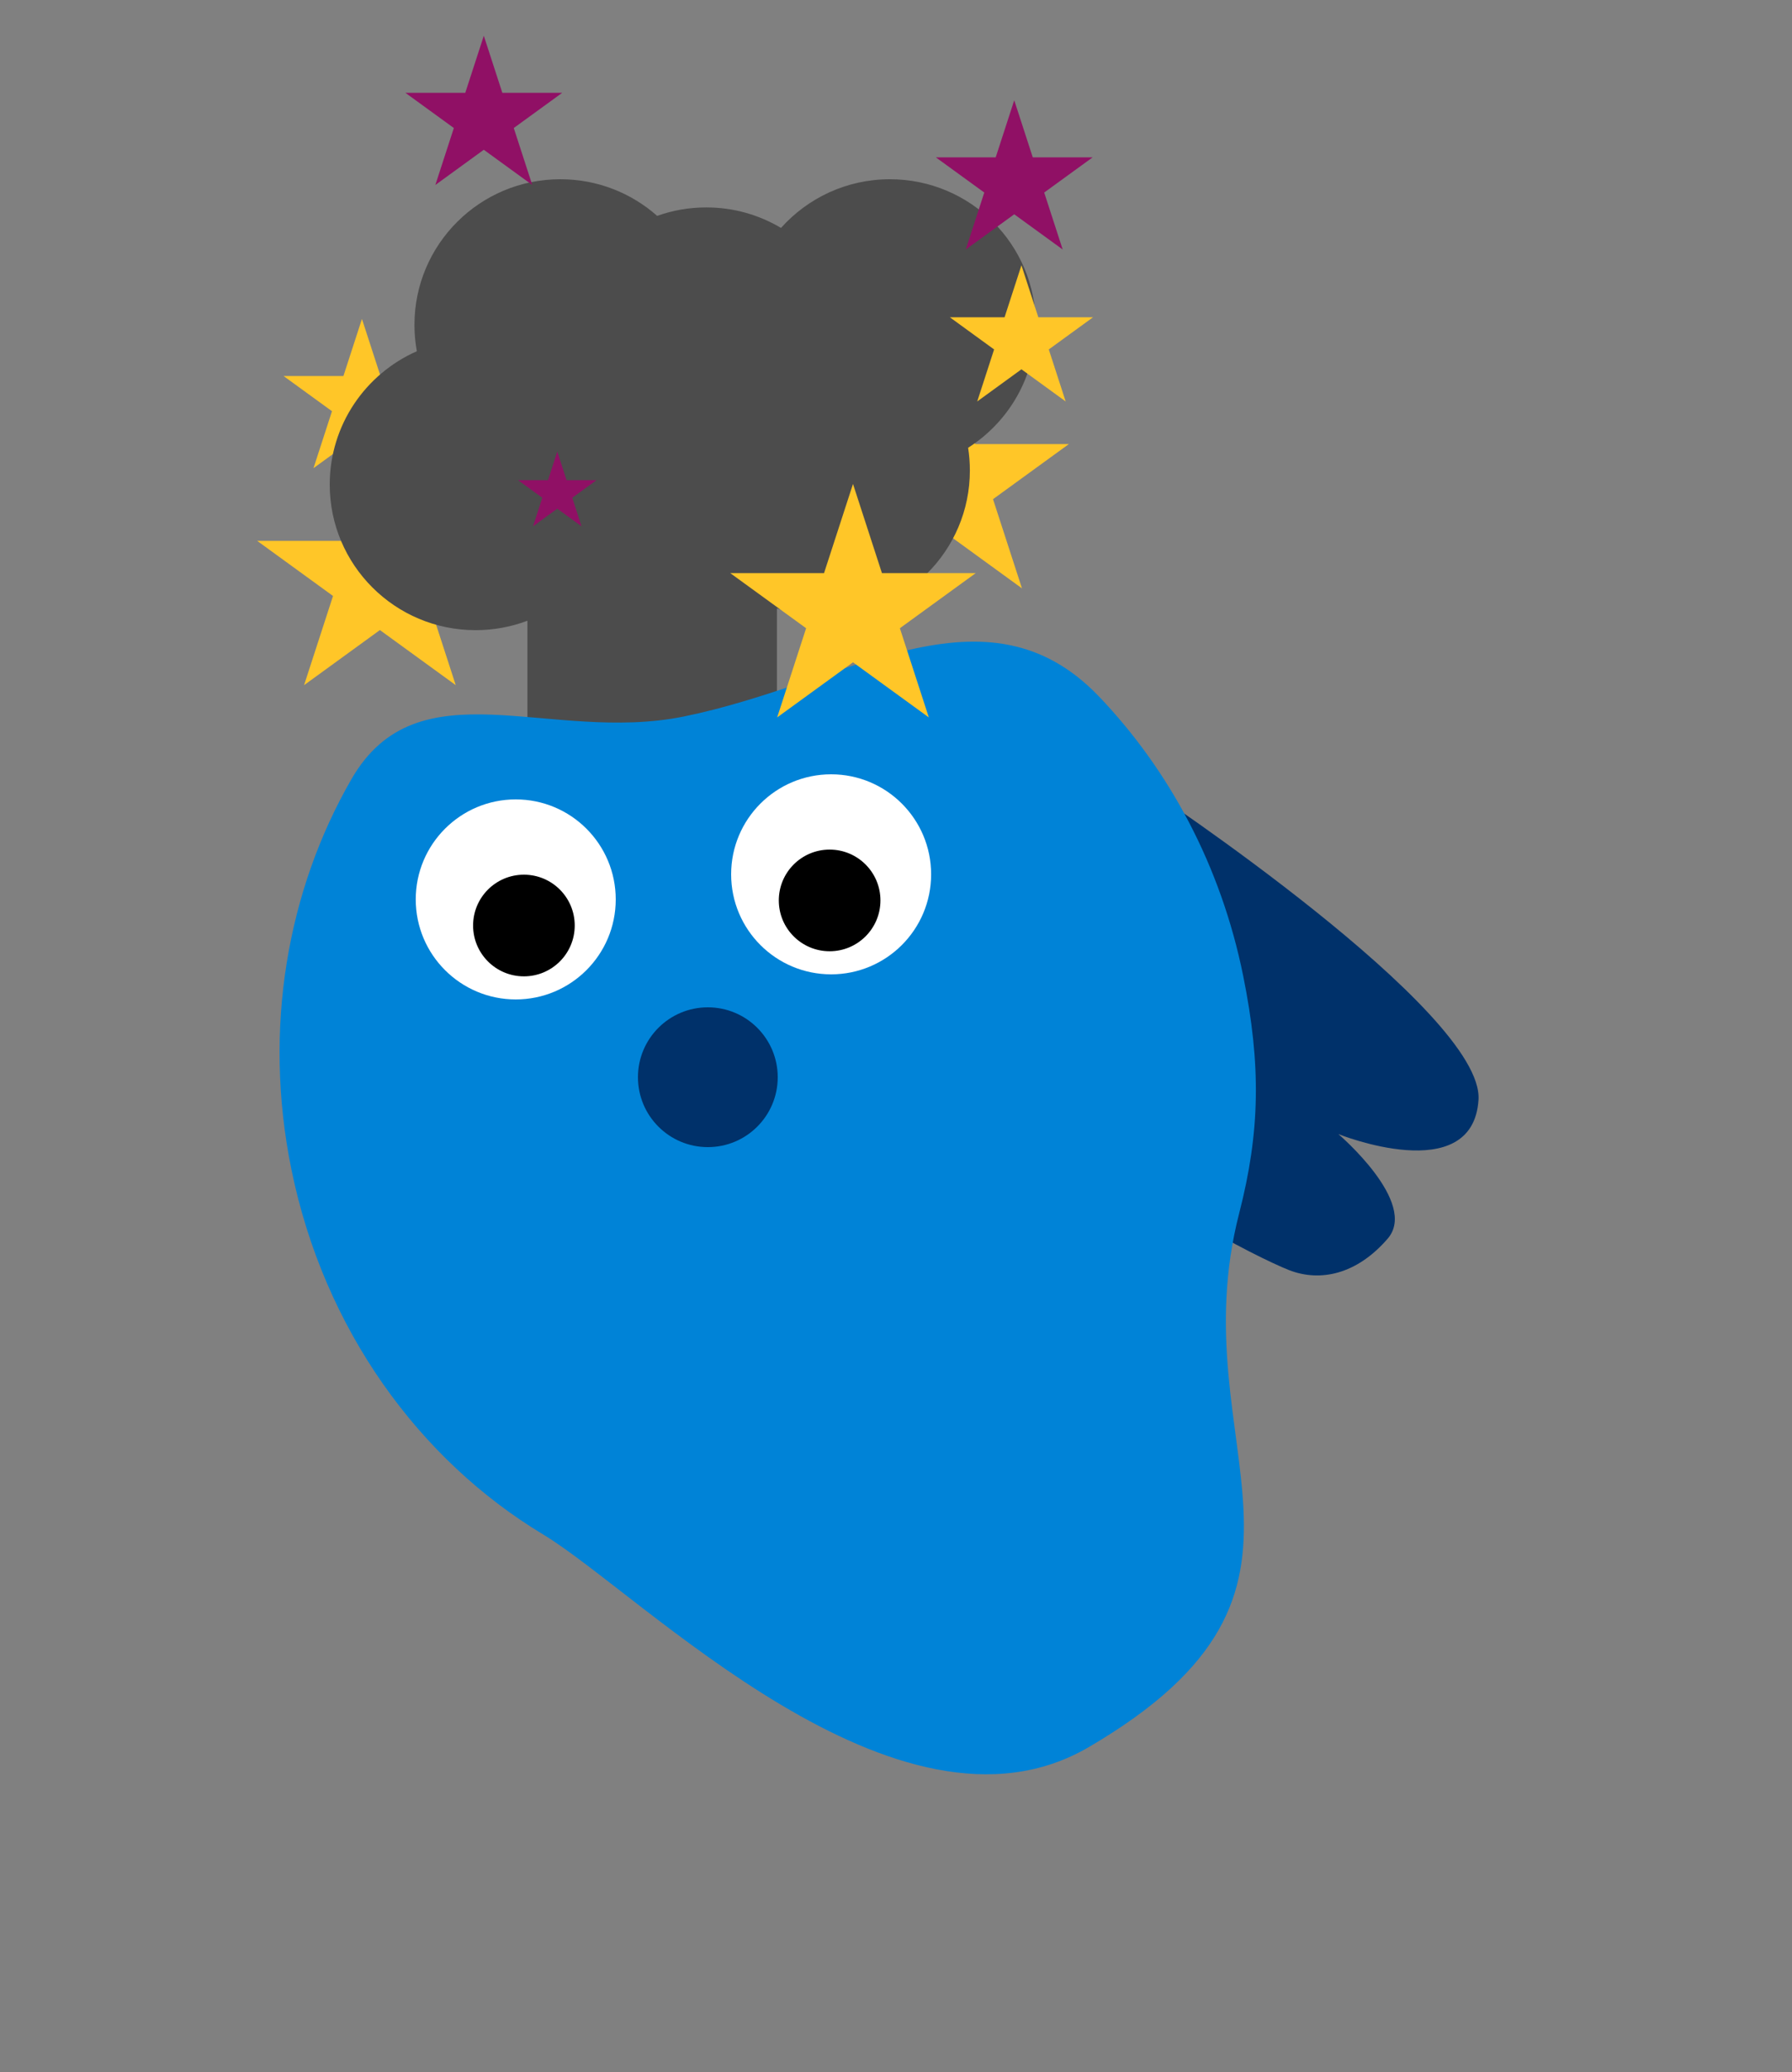 <svg xmlns="http://www.w3.org/2000/svg" id="fred-boom_svg__Layer_1" viewBox="0 0 500 578"><rect x="0" y="0" width="500" height="578" fill="#808080" stroke="none"/><defs><style>.fred-boom_svg__st0{fill:#901065}.fred-boom_svg__st1{fill:#fff}.fred-boom_svg__st3{fill:#ffc628}.fred-boom_svg__st5{fill:#00316a}.fred-boom_svg__st6{stroke:#fff;stroke-miterlimit:10}</style></defs><path d="M316.54 322.36c-5.82 8.21 34.54 28.6 43.14 31.95s18.83 1.28 27.51-8.78-13.77-29.17-13.77-29.17 37.54 15.1 39.11-9.56c1.58-24.65-92.45-86.93-92.45-86.93s2.28 94.27-3.54 102.48Z" class="fred-boom_svg__st5"/><path d="m101 89 5.16 15.89h16.71l-13.52 9.82 5.16 15.89-13.52-9.82-13.52 9.82 5.16-15.89-13.52-9.82h16.71L100.98 89Z" class="fred-boom_svg__st3"/><path d="m106 126 8.08 24.88h26.16l-21.16 15.37 8.08 24.88L106 175.76l-21.16 15.37 8.08-24.88-21.16-15.37h26.16zM264 99l8.08 24.88h26.15l-21.16 15.37 8.08 24.88-21.16-15.37-21.16 15.37 8.08-24.88-21.16-15.37h26.16L263.99 99Z" class="fred-boom_svg__st3"/><path d="M116.31 97.98c-.44-2.39-.67-4.85-.67-7.36 0-22.43 18.23-40.62 40.71-40.62 10.36 0 19.82 3.86 27.01 10.22 4.28-1.53 8.9-2.36 13.71-2.36 7.62 0 14.74 2.09 20.84 5.72C225.37 55.25 236.22 50 248.29 50 270.78 50 289 68.19 289 90.62c0 14.42-7.53 27.08-18.88 34.29.32 2.06.49 4.18.49 6.33 0 22.43-18.23 40.62-40.71 40.62-4.6 0-9.01-.76-13.13-2.16V202h-69.61v-28.84c-4.49 1.7-9.36 2.63-14.45 2.63-22.49 0-40.71-18.19-40.71-40.62 0-16.61 9.99-30.89 24.31-37.19" style="fill:#4c4c4c"/><path d="M346.86 272.17c5.06 24.96 4.73 43.6-1.09 66.21-17 66 34.13 104.51-42 149-53.32 31.16-124.89-42.87-152.24-59.34-34.52-20.79-61.16-57.15-70.26-102-7.96-39.28-1-77.8 16.77-108.66 18.59-32.3 55.23-9.9 92.73-17.5 45.38-9.21 84.28-38.7 115.95-5.5 19.52 20.46 33.93 47.14 40.14 77.79" style="fill:#0083d7"/><g class="fred-boom_svg__eyes eyes"><path d="M143.9 278.8c15.41 0 27.9-12.49 27.9-27.9S159.31 223 143.9 223 116 235.49 116 250.9s12.49 27.9 27.9 27.9" class="fred-boom_svg__st1"/><path d="M146.18 272.86c8.11 0 14.68-6.57 14.68-14.68s-6.57-14.68-14.68-14.68-14.68 6.57-14.68 14.68 6.57 14.68 14.68 14.68Z" class="fred-boom_svg__st6"/></g><g class="fred-boom_svg__eyes eyes"><path d="M231.9 271.8c15.41 0 27.9-12.49 27.9-27.9S247.31 216 231.9 216 204 228.49 204 243.9s12.49 27.9 27.9 27.9" class="fred-boom_svg__st1"/><path d="M231.48 265.86c8.11 0 14.68-6.57 14.68-14.68s-6.57-14.68-14.68-14.68-14.68 6.57-14.68 14.68 6.57 14.68 14.68 14.68Z" class="fred-boom_svg__st6"/></g><circle cx="197.5" cy="300.5" r="19.5" class="fred-boom_svg__st5"/><path d="m238 135 8.08 24.88h26.16l-21.16 15.37 8.08 24.88L238 184.76l-21.16 15.37 8.08-24.88-21.16-15.37h26.16zM285 74l4.71 14.51h15.26l-12.34 8.97 4.71 14.51-12.34-8.97-12.34 8.97 4.71-14.51-12.34-8.97h15.26z" class="fred-boom_svg__st3"/><path d="m135 10 5.16 15.89h16.71l-13.52 9.82 5.16 15.89-13.52-9.82-13.52 9.82 5.16-15.89-13.52-9.82h16.71L134.98 10ZM155.5 126l2.58 7.95h8.35l-6.76 4.91 2.58 7.95-6.76-4.91-6.76 4.91 2.58-7.95-6.76-4.91h8.35l2.58-7.95ZM283 28l5.16 15.89h16.71l-13.52 9.82 5.16 15.89-13.52-9.82-13.52 9.82 5.16-15.89-13.52-9.82h16.71L282.98 28Z" class="fred-boom_svg__st0"/></svg>